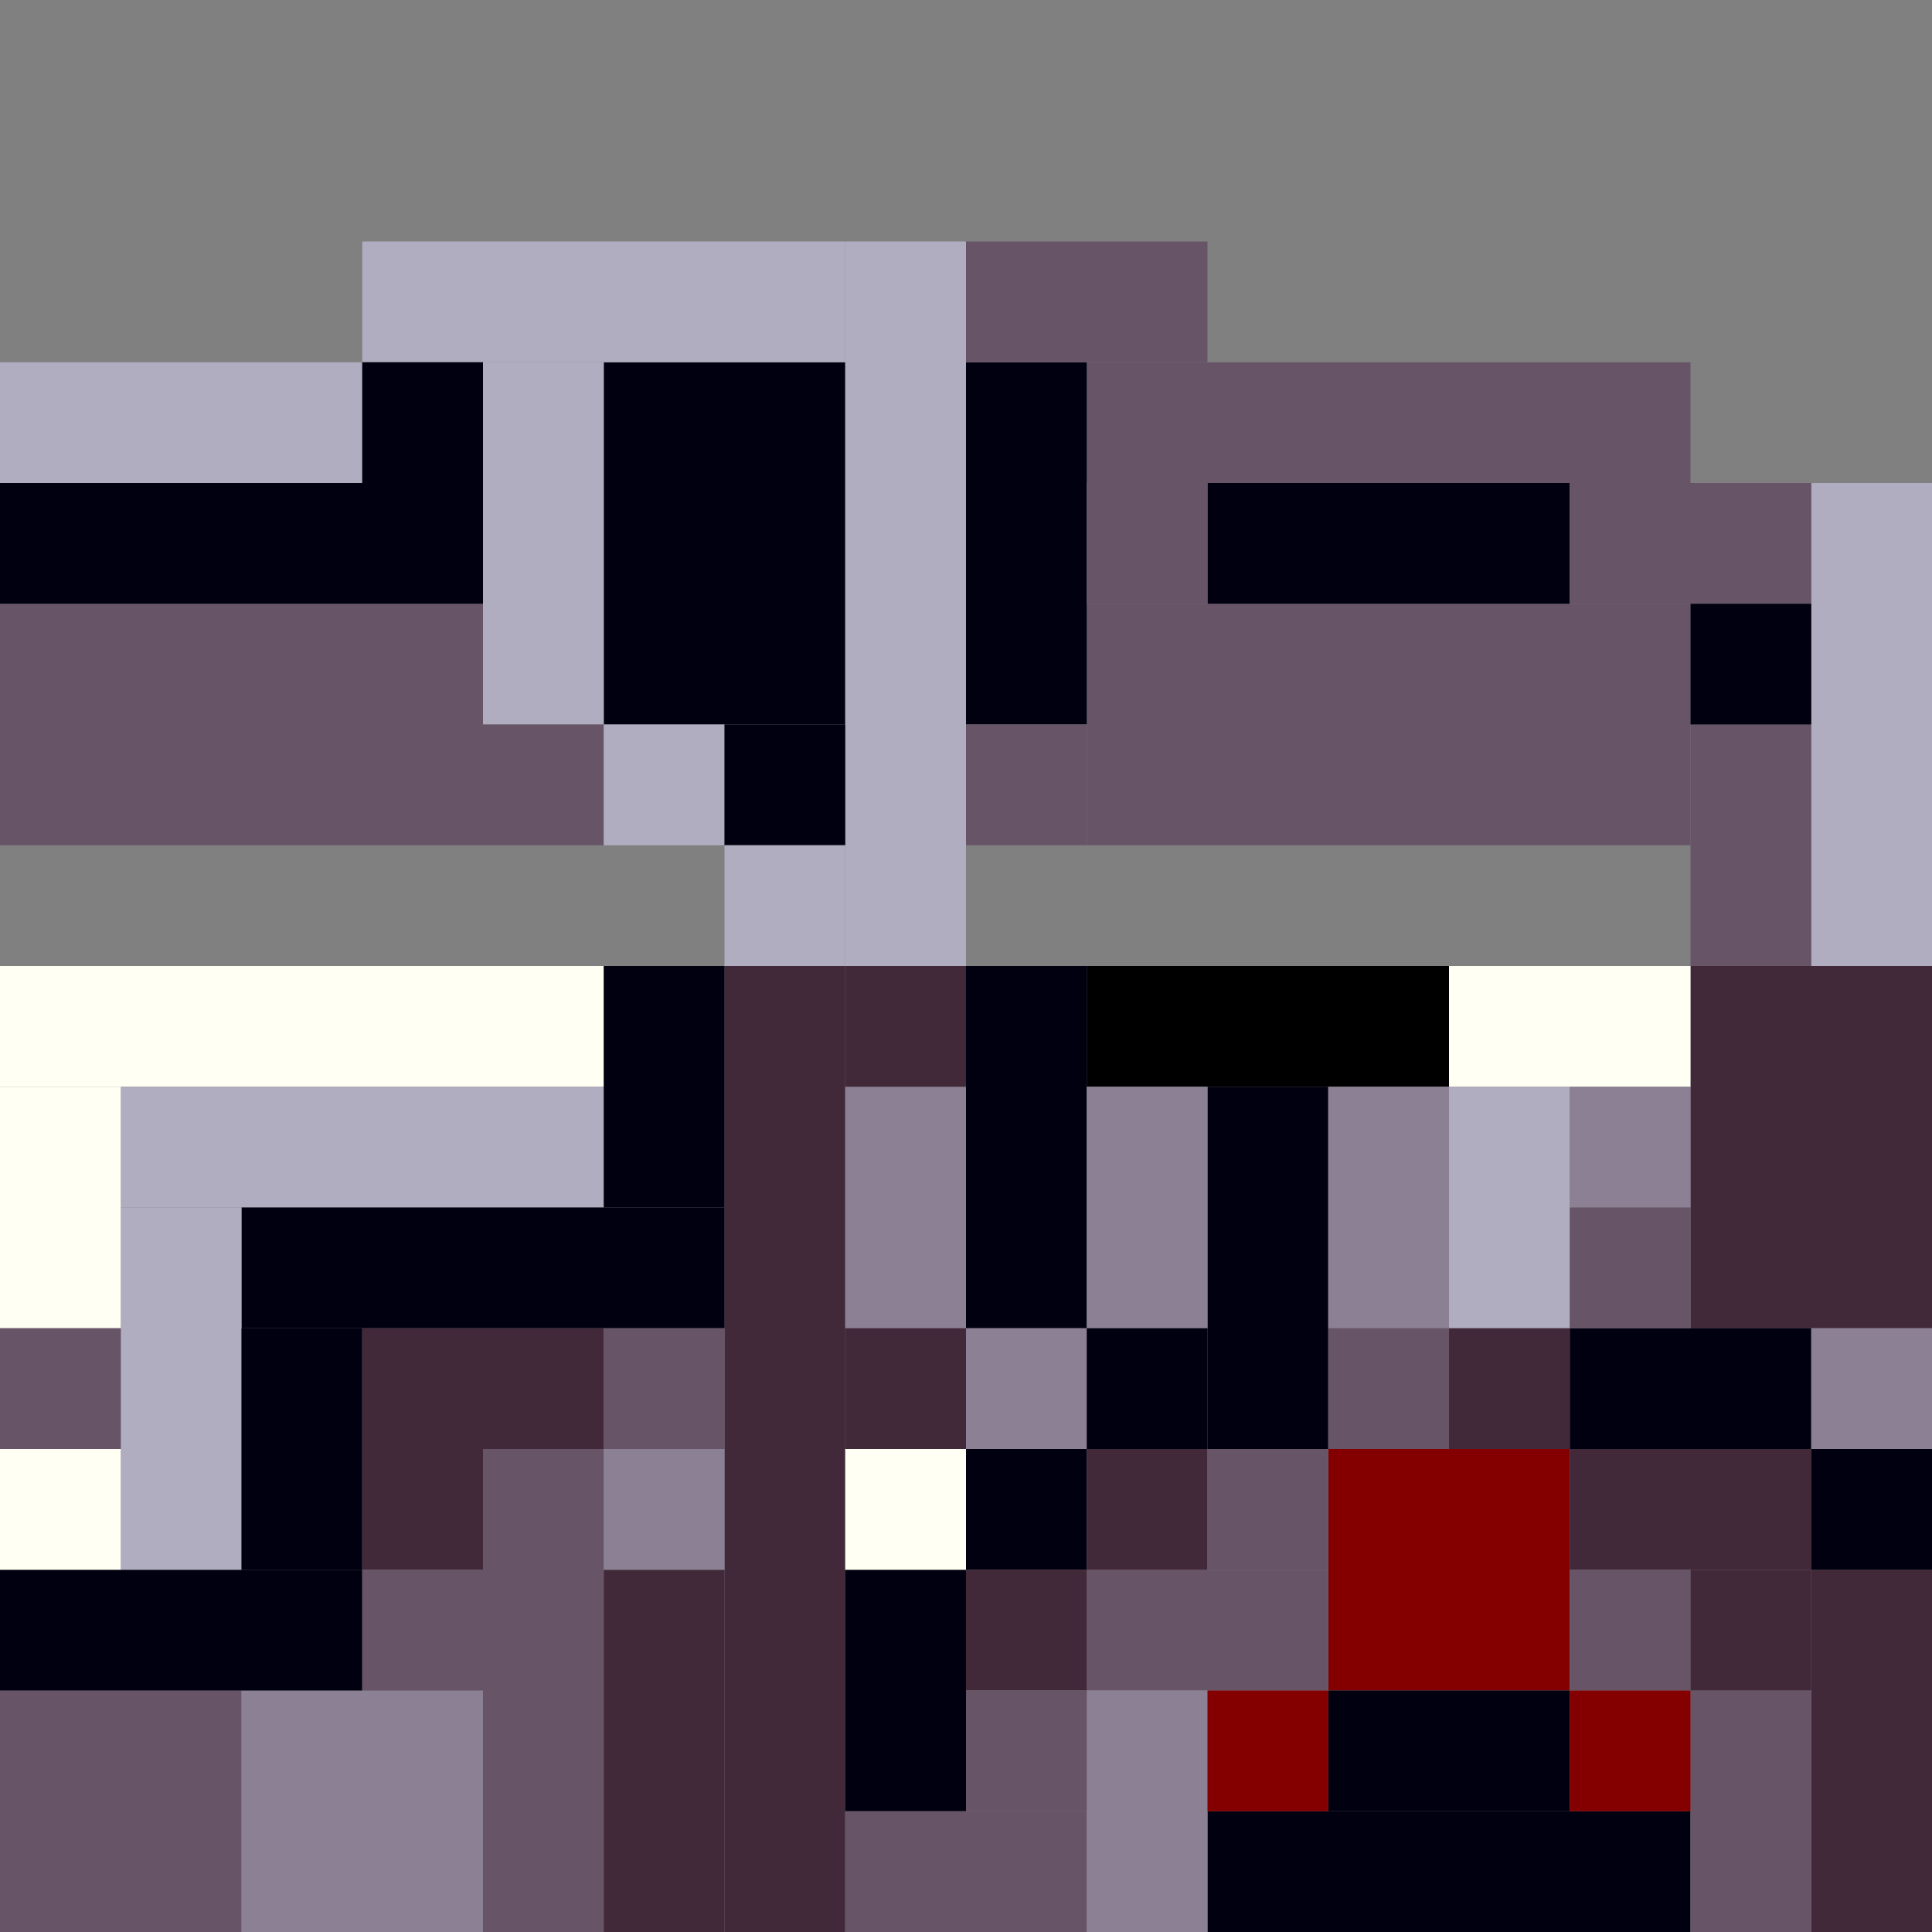 <!-- Created with Inkscape (http://www.inkscape.org/) --><svg xmlns:inkscape="http://www.inkscape.org/namespaces/inkscape" xmlns:sodipodi="http://sodipodi.sourceforge.net/DTD/sodipodi-0.dtd" xmlns="http://www.w3.org/2000/svg" xmlns:svg="http://www.w3.org/2000/svg" width="32" height="32" viewBox="0 0 32 32" version="1.1" id="svg1" inkscape:version="1.3 (0e150ed6c4, 2023-07-21)" sodipodi:docname="PLANTILLA.svg">
  <rect x="0" y="0" width="32" height="32" fill="#808080" stroke="none"/>
  <sodipodi:namedview id="namedview1" pagecolor="#b6b6b6" bordercolor="#666666" borderopacity="1.0" inkscape:showpageshadow="2" inkscape:pageopacity="0.0" inkscape:pagecheckerboard="true" inkscape:deskcolor="#d1d1d1" inkscape:document-units="px" showgrid="true" shape-rendering="crispEdges" inkscape:zoom="24.09375" inkscape:cx="16" inkscape:cy="16" inkscape:window-width="1920" inkscape:window-height="1009" inkscape:window-x="1912" inkscape:window-y="-8" inkscape:window-maximized="1" inkscape:current-layer="layer1">
    <inkscape:grid id="grid1" units="px" originx="0" originy="0" spacingx="1" spacingy="1" empcolor="#0099e5" empopacity="0.302" color="#0099e5" opacity="0.149" empspacing="4" dotted="false" gridanglex="30" gridanglez="30" visible="true"/>
  </sodipodi:namedview>
  <defs id="defs1"/>
  <g inkscape:label="Capa 1" inkscape:groupmode="layer" id="layer1"/>
<g inkscape:groupmode="layer" inkscape:label="Capa 1"><rect x="18" y="10" width="10" height="4" style="fill:#675567"/><rect x="0" y="10" width="8" height="4" style="fill:#675567"/><rect x="12" y="16" width="2" height="16" style="fill:#42293a"/><rect x="10" y="6" width="4" height="6" style="fill:#000010"/><rect x="14" y="4" width="2" height="12" style="fill:#b1adc1"/><rect x="28" y="16" width="4" height="6" style="fill:#42293a"/><rect x="0" y="16" width="10" height="2" style="fill:#fffff3"/><rect x="18" y="6" width="10" height="2" style="fill:#675567"/><rect x="0" y="8" width="8" height="2" style="fill:#000010"/><rect x="0" y="28" width="4" height="4" style="fill:#675567"/><rect x="2" y="18" width="8" height="2" style="fill:#b1adc1"/><rect x="4" y="20" width="8" height="2" style="fill:#000010"/><rect x="4" y="28" width="4" height="4" style="fill:#8c8194"/><rect x="6" y="4" width="8" height="2" style="fill:#b1adc1"/><rect x="8" y="24" width="2" height="8" style="fill:#675567"/><rect x="20" y="30" width="8" height="2" style="fill:#000010"/><rect x="22" y="24" width="4" height="4" style="fill:#840000"/><rect x="30" y="8" width="2" height="8" style="fill:#b1adc1"/><rect x="0" y="6" width="6" height="2" style="fill:#b1adc1"/><rect x="0" y="26" width="6" height="2" style="fill:#000010"/><rect x="2" y="20" width="2" height="6" style="fill:#b1adc1"/><rect x="8" y="6" width="2" height="6" style="fill:#b1adc1"/><rect x="10" y="26" width="2" height="6" style="fill:#42293a"/><rect x="16" y="6" width="2" height="6" style="fill:#000010"/><rect x="16" y="16" width="2" height="6" style="fill:#000010"/><rect x="18" y="16" width="6" height="2" style="fill:#000000"/><rect x="20" y="8" width="6" height="2" style="fill:#000010"/><rect x="20" y="18" width="2" height="6" style="fill:#000010"/><rect x="30" y="26" width="2" height="6" style="fill:#42293a"/><rect x="0" y="18" width="2" height="4" style="fill:#fffff3"/><rect x="4" y="22" width="2" height="4" style="fill:#000010"/><rect x="6" y="22" width="4" height="2" style="fill:#42293a"/><rect x="10" y="16" width="2" height="4" style="fill:#000010"/><rect x="14" y="18" width="2" height="4" style="fill:#8c8194"/><rect x="14" y="26" width="2" height="4" style="fill:#000010"/><rect x="14" y="30" width="4" height="2" style="fill:#675567"/><rect x="16" y="4" width="4" height="2" style="fill:#675567"/><rect x="18" y="18" width="2" height="4" style="fill:#8c8194"/><rect x="18" y="26" width="4" height="2" style="fill:#675567"/><rect x="18" y="28" width="2" height="4" style="fill:#8c8194"/><rect x="22" y="18" width="2" height="4" style="fill:#8c8194"/><rect x="22" y="28" width="4" height="2" style="fill:#000010"/><rect x="24" y="16" width="4" height="2" style="fill:#fffff3"/><rect x="24" y="18" width="2" height="4" style="fill:#b1adc1"/><rect x="26" y="8" width="4" height="2" style="fill:#675567"/><rect x="26" y="22" width="4" height="2" style="fill:#000010"/><rect x="26" y="24" width="4" height="2" style="fill:#42293a"/><rect x="28" y="12" width="2" height="4" style="fill:#675567"/><rect x="28" y="28" width="2" height="4" style="fill:#675567"/><rect x="0" y="22" width="2" height="2" style="fill:#675567"/><rect x="0" y="24" width="2" height="2" style="fill:#fffff3"/><rect x="6" y="6" width="2" height="2" style="fill:#000010"/><rect x="6" y="24" width="2" height="2" style="fill:#42293a"/><rect x="6" y="26" width="2" height="2" style="fill:#675567"/><rect x="8" y="12" width="2" height="2" style="fill:#675567"/><rect x="10" y="12" width="2" height="2" style="fill:#b1adc1"/><rect x="10" y="22" width="2" height="2" style="fill:#675567"/><rect x="10" y="24" width="2" height="2" style="fill:#8c8194"/><rect x="12" y="12" width="2" height="2" style="fill:#000010"/><rect x="12" y="14" width="2" height="2" style="fill:#b1adc1"/><rect x="14" y="16" width="2" height="2" style="fill:#42293a"/><rect x="14" y="22" width="2" height="2" style="fill:#42293a"/><rect x="14" y="24" width="2" height="2" style="fill:#fffff3"/><rect x="16" y="12" width="2" height="2" style="fill:#675567"/><rect x="16" y="22" width="2" height="2" style="fill:#8c8194"/><rect x="16" y="24" width="2" height="2" style="fill:#000010"/><rect x="16" y="26" width="2" height="2" style="fill:#42293a"/><rect x="16" y="28" width="2" height="2" style="fill:#675567"/><rect x="18" y="8" width="2" height="2" style="fill:#675567"/><rect x="18" y="22" width="2" height="2" style="fill:#000010"/><rect x="18" y="24" width="2" height="2" style="fill:#42293a"/><rect x="20" y="24" width="2" height="2" style="fill:#675567"/><rect x="20" y="28" width="2" height="2" style="fill:#840000"/><rect x="22" y="22" width="2" height="2" style="fill:#675567"/><rect x="24" y="22" width="2" height="2" style="fill:#42293a"/><rect x="26" y="18" width="2" height="2" style="fill:#8c8194"/><rect x="26" y="20" width="2" height="2" style="fill:#675567"/><rect x="26" y="26" width="2" height="2" style="fill:#675567"/><rect x="26" y="28" width="2" height="2" style="fill:#840000"/><rect x="28" y="10" width="2" height="2" style="fill:#000010"/><rect x="28" y="26" width="2" height="2" style="fill:#42293a"/><rect x="30" y="22" width="2" height="2" style="fill:#8c8194"/><rect x="30" y="24" width="2" height="2" style="fill:#000010"/></g></svg>